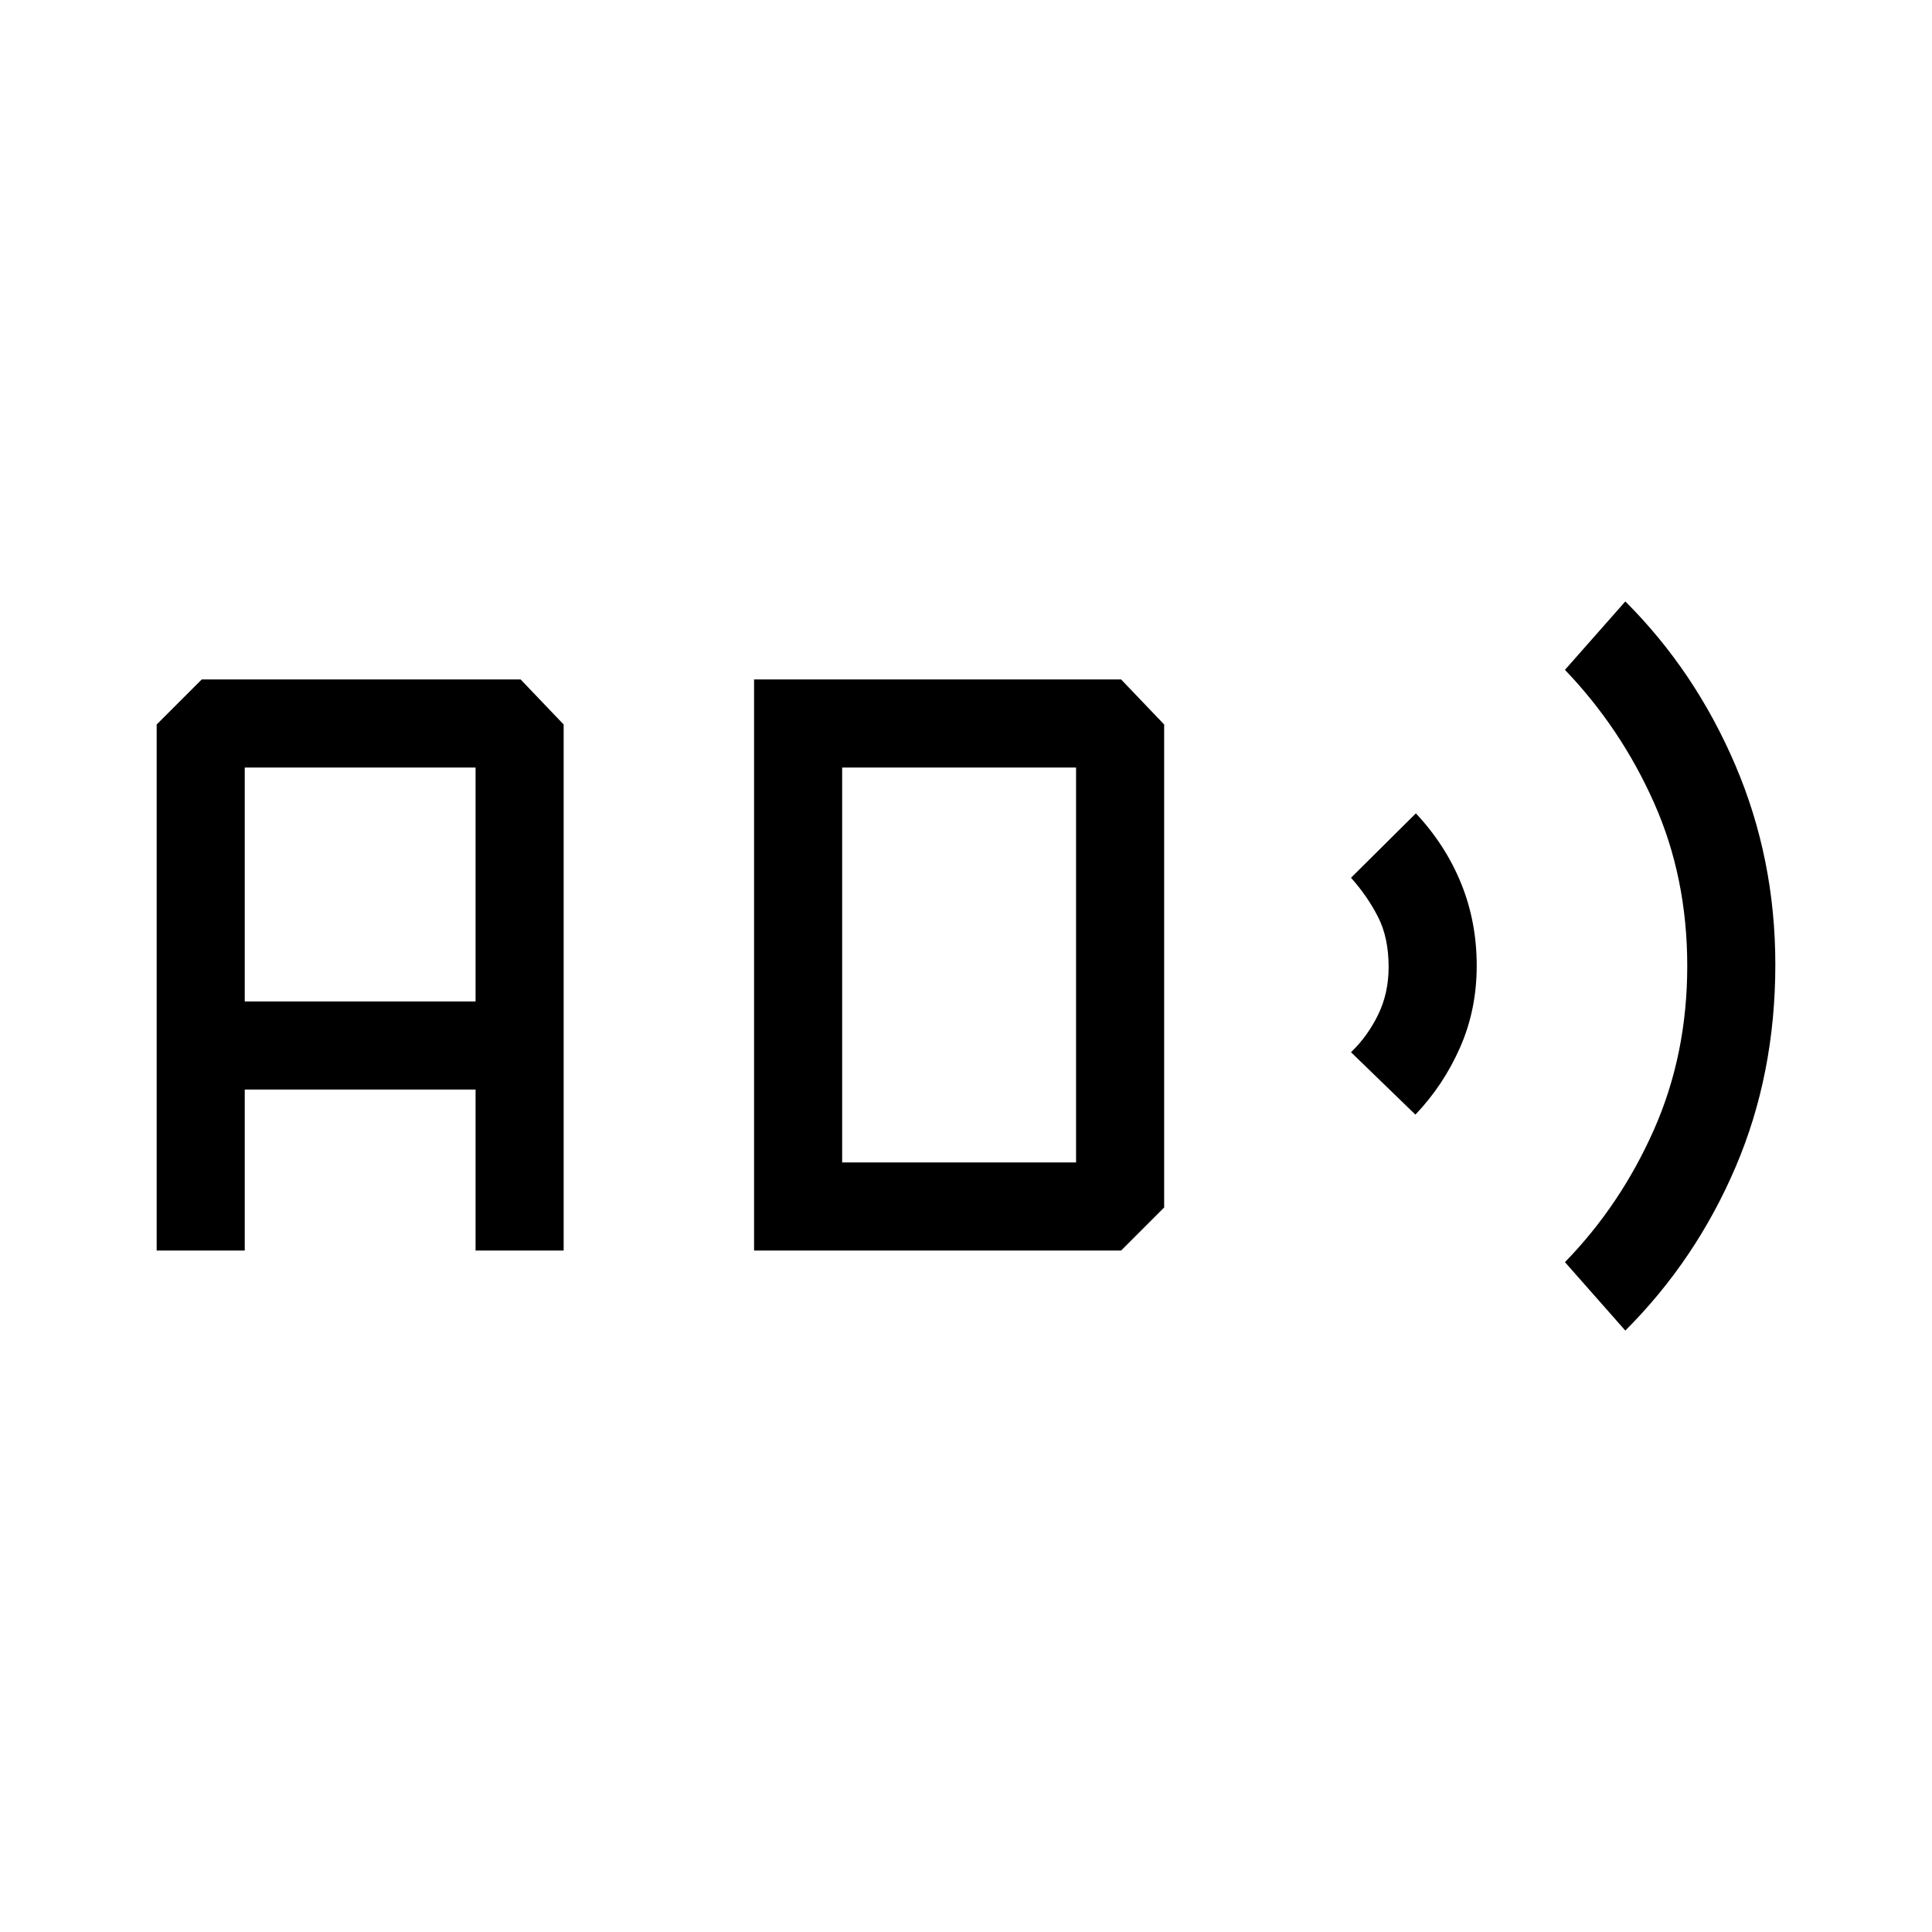 <svg xmlns="http://www.w3.org/2000/svg" height="48" viewBox="0 -960 960 960" width="48"><path d="M77.846-338.615V-600l22.385-22.385h158.461L280.077-600v261.385h-43.77v-80H121.615v80h-43.77Zm43.769-123.77h114.692v-116.23H121.615v116.23Zm253.077 123.77v-283.77h182.385L578.462-600v240l-21.385 21.385H374.692Zm43.77-43.77h116.23v-196.23h-116.23v196.23Zm284.846-23.769-32-31q8.23-7.889 13.461-18.618T690-479.496q0-14.535-5.231-24.827-5.231-10.292-13.461-19.523l32.231-32q14.652 15.615 22.441 34.709t7.789 41q0 21.878-8.289 40.66-8.289 18.783-22.172 33.323Zm104.308 107.308-30.001-34q27.673-28.423 44.221-65.815 16.549-37.393 16.549-81.339 0-44.077-16.549-81.197-16.548-37.121-44.221-65.957l30.001-34q34.67 34.612 54.604 81.214 19.934 46.602 19.934 99.233 0 54.399-19.751 100.609-19.751 46.209-54.787 81.252Z"/></svg>